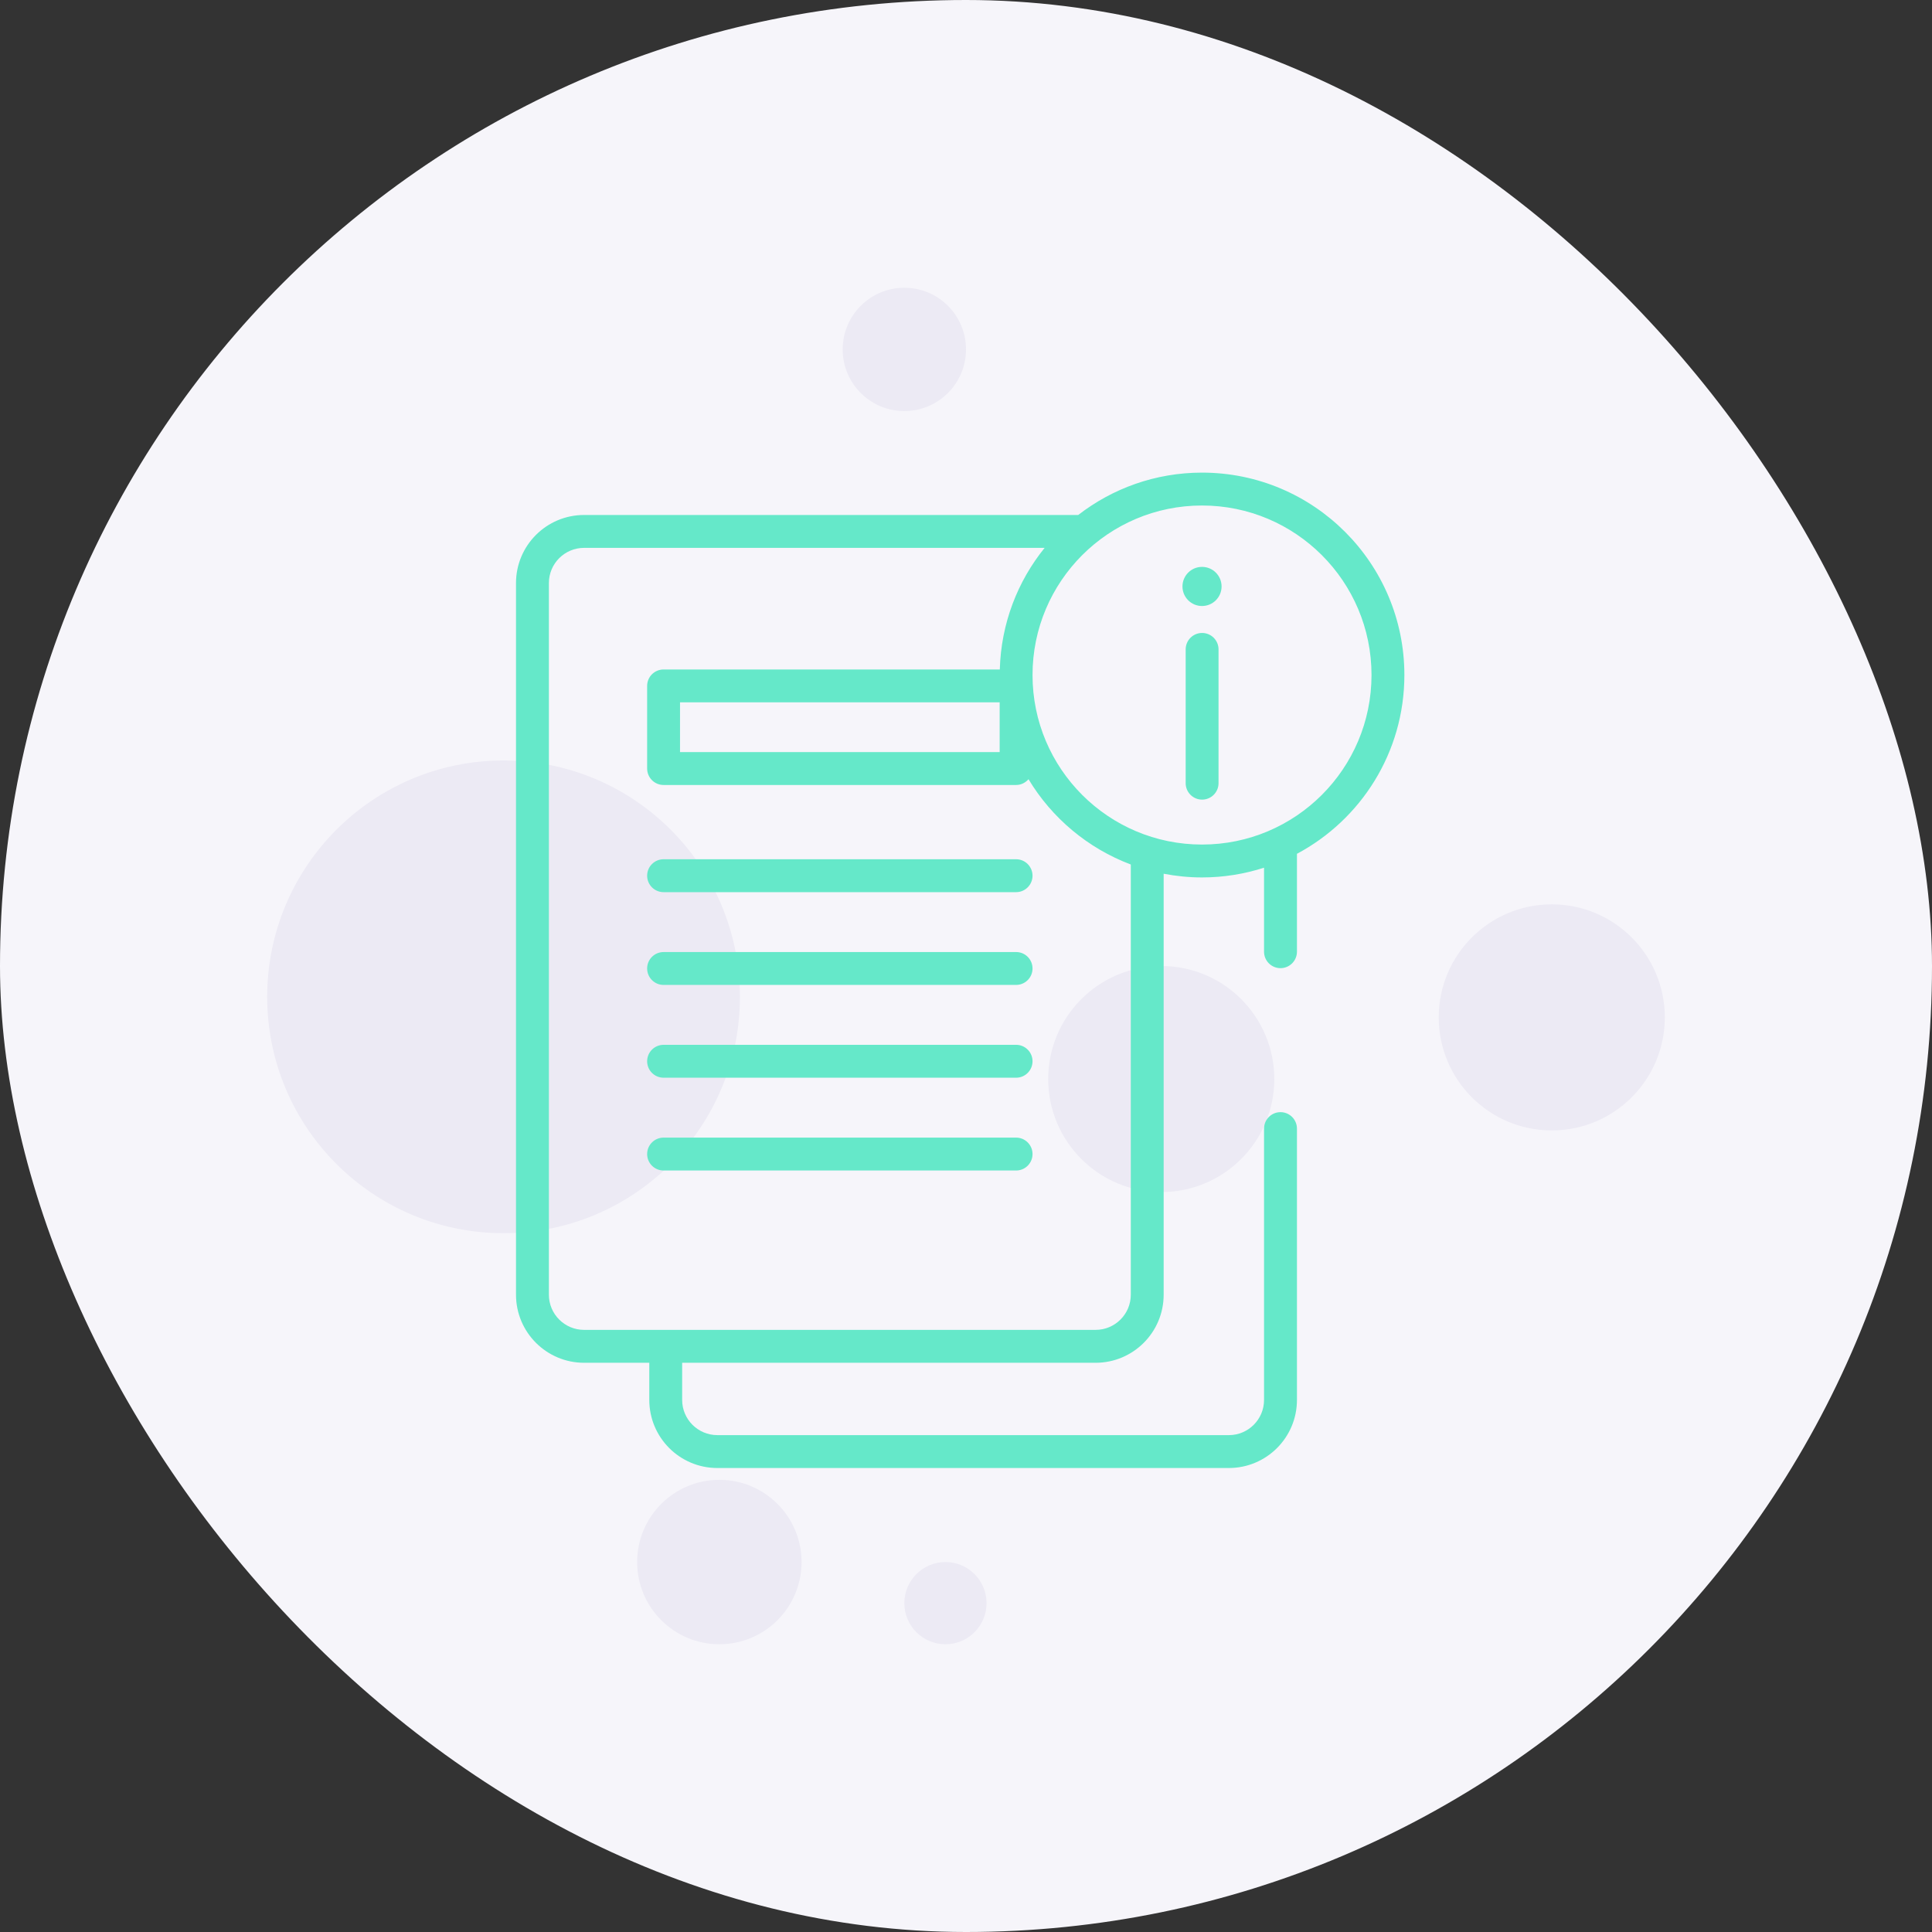 <svg width="94" height="94" viewBox="0 0 94 94" fill="none" xmlns="http://www.w3.org/2000/svg">
<rect x="0" y="0" width="94" height="94" fill="#333333" stroke="none"/>
<g clip-path="url(#clip0_1_23)">
<rect width="94" height="94" rx="47" fill="#F6F5FA"/>
<circle cx="44" cy="17" r="3" fill="#ECEAF4"/>
<circle cx="56.5" cy="52.5" r="5.5" fill="#ECEAF4"/>
<circle cx="35" cy="76" r="4" fill="#ECEAF4"/>
<circle cx="46" cy="78" r="2" fill="#ECEAF4"/>
<circle cx="75.5" cy="49.5" r="5.5" fill="#ECEAF4"/>
<circle cx="24.5" cy="48.5" r="11.5" fill="#ECEAF4"/>
<path d="M49.438 55.35L49.52 55.354C49.923 55.395 50.237 55.736 50.237 56.15C50.237 56.564 49.923 56.905 49.52 56.946L49.438 56.95H32.286C31.844 56.95 31.486 56.592 31.486 56.15C31.486 55.708 31.844 55.35 32.286 55.35H49.438ZM49.438 50.835L49.52 50.839C49.923 50.88 50.237 51.221 50.237 51.635C50.237 52.049 49.923 52.39 49.52 52.431L49.438 52.435H32.286C31.844 52.435 31.486 52.077 31.486 51.635C31.486 51.194 31.844 50.835 32.286 50.835H49.438ZM49.438 46.321L49.52 46.325C49.923 46.366 50.237 46.706 50.237 47.12C50.237 47.535 49.923 47.875 49.52 47.916L49.438 47.921H32.286C31.844 47.921 31.486 47.562 31.486 47.12C31.486 46.679 31.844 46.321 32.286 46.321H49.438ZM66.73 32.843C66.73 28.288 63.037 24.595 58.483 24.595C53.93 24.595 50.237 28.288 50.237 32.843C50.237 37.398 53.93 41.091 58.483 41.091C63.037 41.091 66.729 37.398 66.73 32.843ZM49.438 41.806C49.879 41.806 50.237 42.165 50.237 42.607C50.237 43.048 49.879 43.407 49.438 43.407H32.286C31.844 43.407 31.486 43.048 31.486 42.607C31.486 42.165 31.844 41.806 32.286 41.806H49.438ZM57.688 38.105V31.596C57.688 31.154 58.046 30.796 58.487 30.796C58.929 30.796 59.287 31.154 59.287 31.596V38.105C59.287 38.547 58.929 38.905 58.487 38.905C58.046 38.905 57.688 38.547 57.688 38.105ZM33.086 36.592H48.638V34.172H33.086V36.592ZM68.329 32.843C68.329 36.612 66.211 39.885 63.102 41.541V46.305C63.102 46.747 62.743 47.105 62.302 47.105C61.86 47.105 61.501 46.747 61.501 46.305V42.217C60.55 42.523 59.536 42.691 58.483 42.691C57.845 42.691 57.222 42.627 56.617 42.511V62.993C56.617 64.822 55.134 66.305 53.305 66.305H33.19V68.113C33.19 69.058 33.957 69.824 34.902 69.825H59.789C60.735 69.825 61.501 69.058 61.501 68.113V54.911C61.501 54.469 61.86 54.111 62.302 54.111C62.743 54.111 63.101 54.469 63.102 54.911V68.113C63.102 69.942 61.618 71.425 59.789 71.425H34.902C33.073 71.425 31.591 69.942 31.591 68.113V66.305H28.419C26.59 66.305 25.106 64.822 25.106 62.993V28.368C25.107 26.538 26.59 25.056 28.419 25.056H52.46C54.125 23.766 56.214 22.995 58.483 22.995C63.921 22.996 68.329 27.405 68.329 32.843ZM26.706 62.993C26.706 63.938 27.473 64.704 28.419 64.704H53.305C54.25 64.704 55.018 63.938 55.018 62.993V42.061C52.928 41.275 51.177 39.8 50.041 37.912C49.894 38.082 49.68 38.193 49.438 38.193H32.286C31.844 38.193 31.486 37.834 31.486 37.392V33.373C31.486 32.931 31.844 32.573 32.286 32.573H48.645C48.705 30.333 49.511 28.282 50.826 26.656H28.419C27.473 26.656 26.706 27.422 26.706 28.368V62.993Z" fill="#65E8C9"/>
<path d="M59.435 28.533C59.435 29.059 59.009 29.485 58.483 29.485C57.958 29.485 57.532 29.059 57.532 28.533C57.532 28.008 57.958 27.581 58.483 27.581C59.009 27.581 59.435 28.008 59.435 28.533Z" fill="#65E8C9"/>
</g>
<defs>
<clipPath id="clip0_1_23">
<rect width="94" height="94" rx="47" fill="white"/>
</clipPath>
</defs>
</svg>
